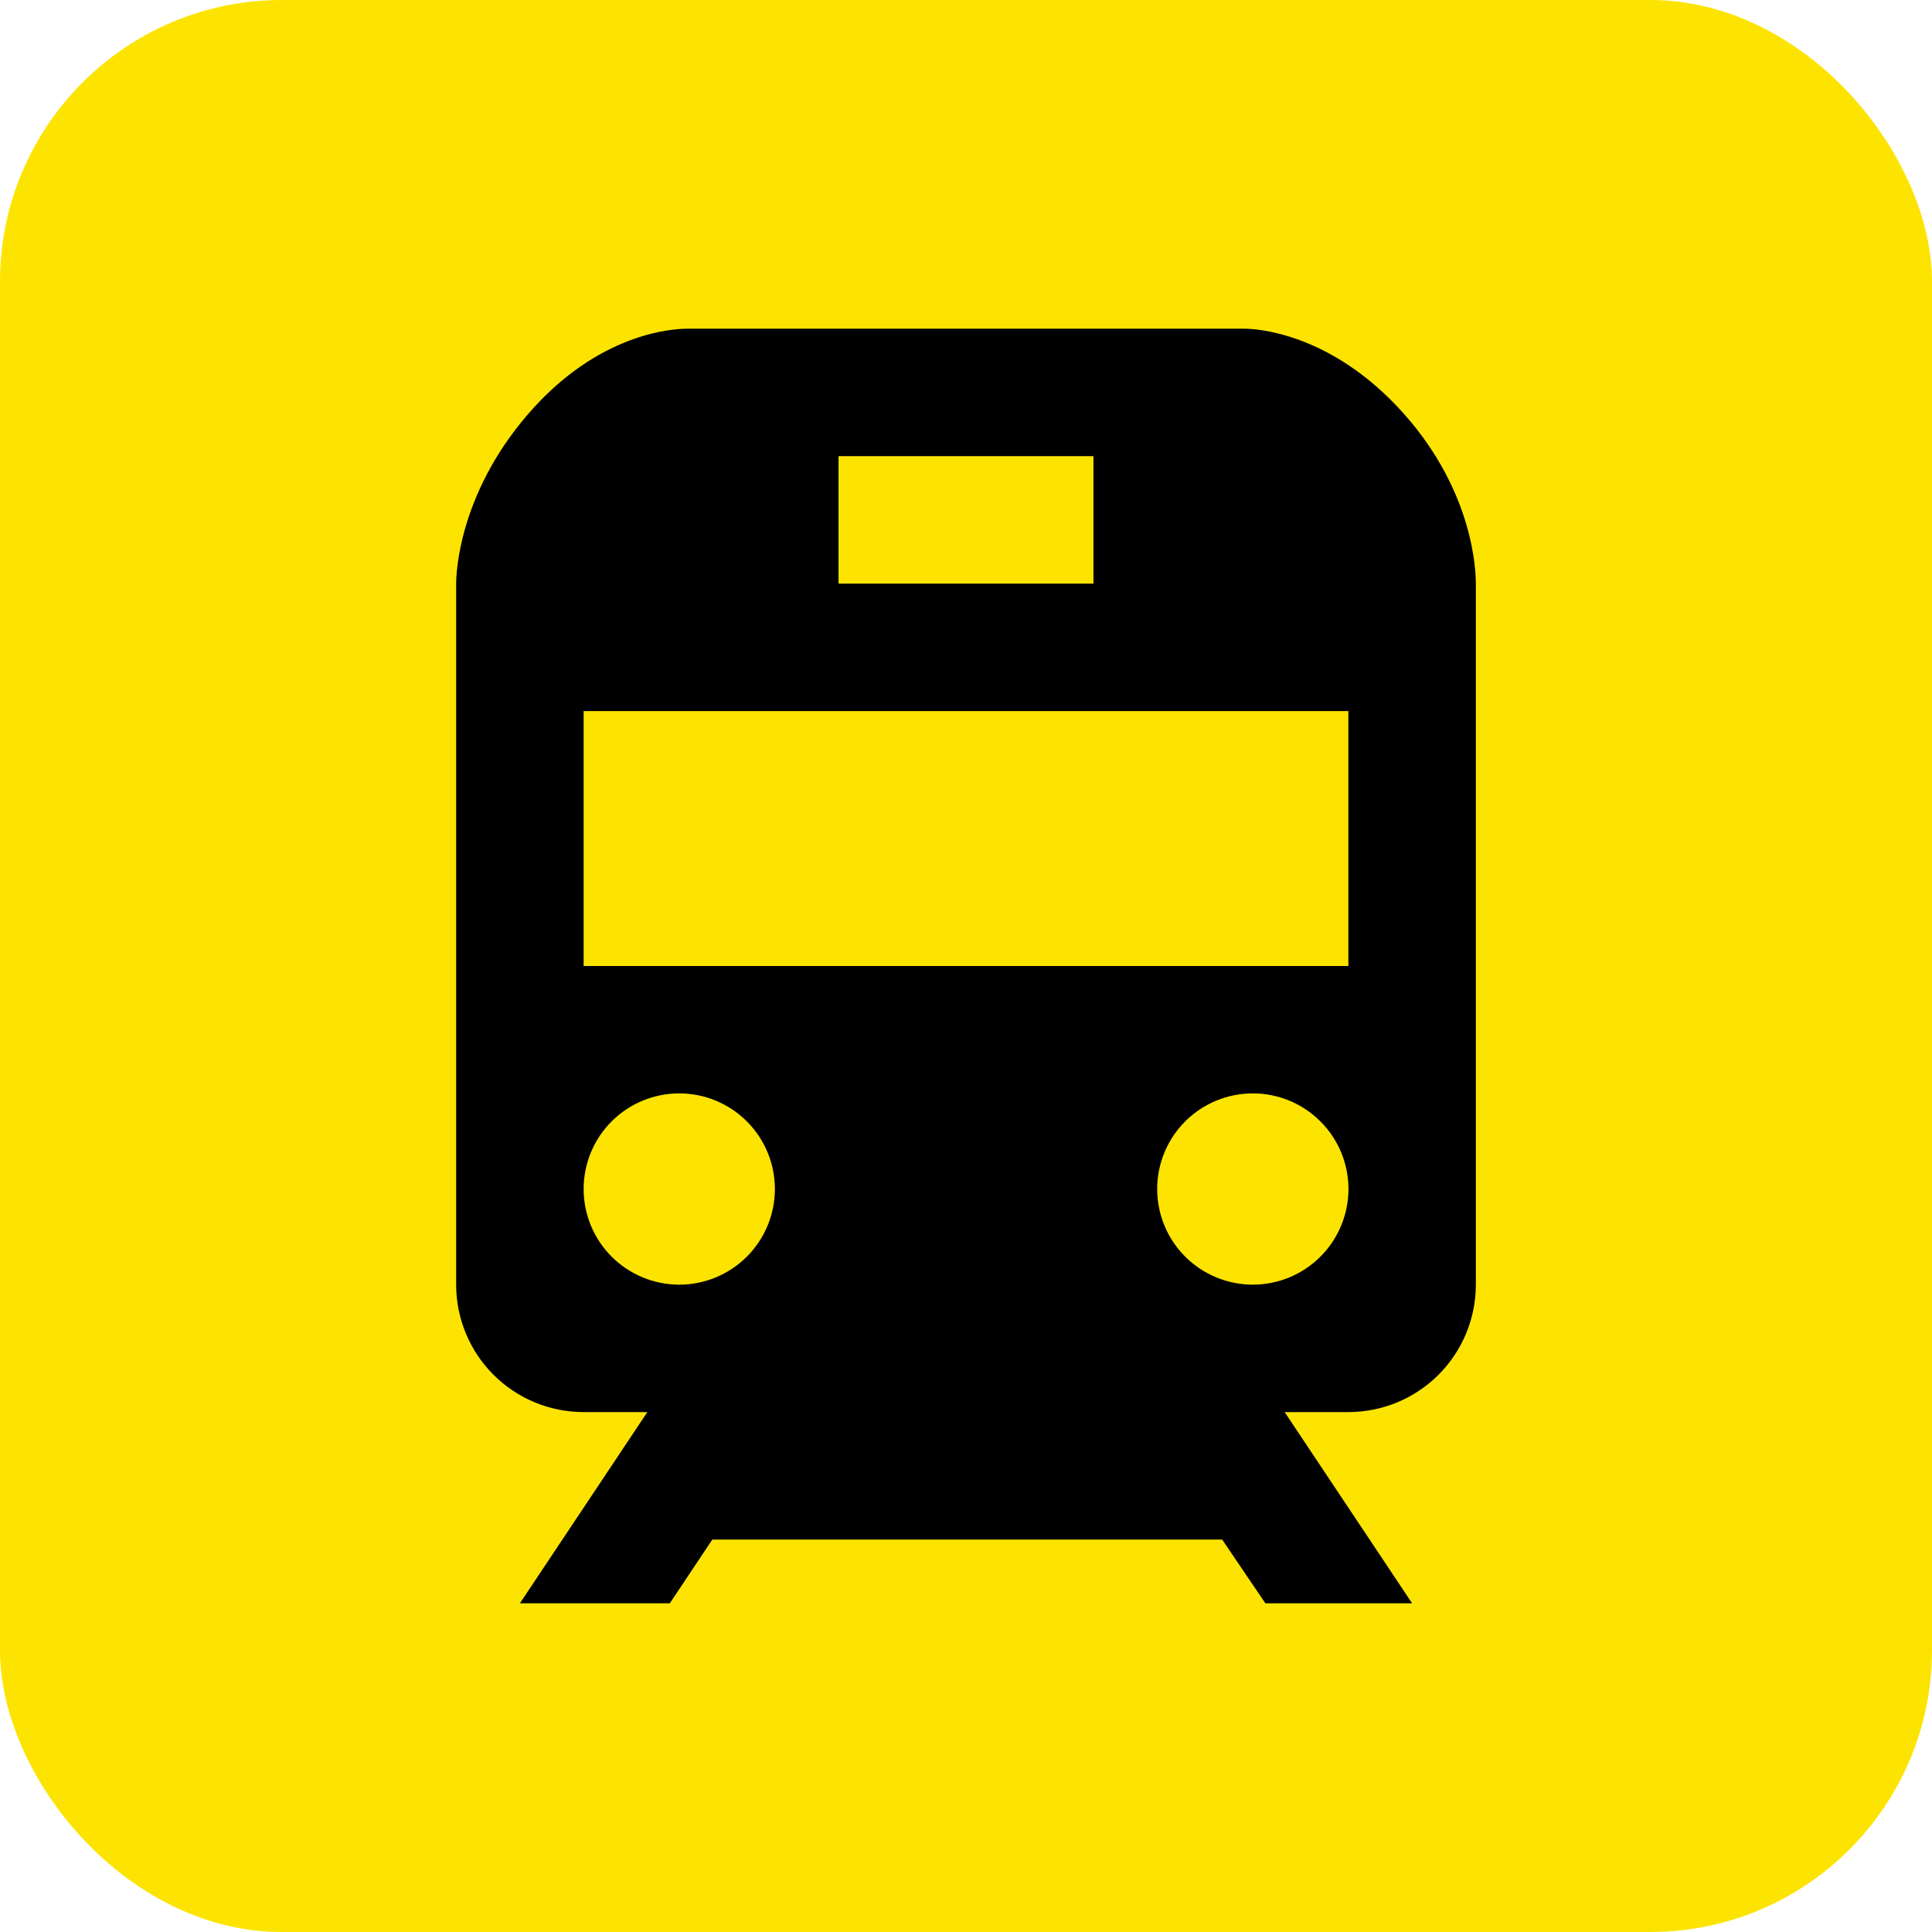 <svg width="48" height="48" viewBox="0 0 48 48" fill="none" xmlns="http://www.w3.org/2000/svg">
<rect width="48" height="48" rx="7" fill="#FCE400"/>
<path d="M30.927 8.167H17.067C16.712 8.167 14.851 8.27 13.104 10.306C11.382 12.309 11.333 14.282 11.333 14.5V31.917C11.333 32.757 11.667 33.562 12.261 34.156C12.855 34.75 13.66 35.083 14.5 35.083H16.083L12.917 39.833H16.642L17.698 38.25H30.365L31.437 39.833H35.083L31.917 35.083H33.5C34.34 35.083 35.145 34.75 35.739 34.156C36.333 33.562 36.667 32.757 36.667 31.917V14.5C36.668 14.202 36.616 12.23 34.879 10.28C33.049 8.225 31.139 8.167 30.927 8.167ZM20.833 11.333H27.167V14.5H20.833V11.333ZM16.875 31.917C16.245 31.916 15.641 31.666 15.195 31.22C14.75 30.775 14.5 30.17 14.5 29.54C14.5 28.91 14.751 28.306 15.196 27.86C15.642 27.415 16.247 27.165 16.877 27.165C17.507 27.165 18.111 27.416 18.556 27.862C19.002 28.307 19.252 28.912 19.252 29.542C19.251 30.172 19.001 30.776 18.555 31.221C18.11 31.667 17.505 31.917 16.875 31.917ZM31.125 31.917C30.495 31.916 29.891 31.666 29.445 31.22C29 30.775 28.75 30.17 28.75 29.54C28.75 28.91 29.001 28.306 29.446 27.86C29.892 27.415 30.497 27.165 31.127 27.165C31.757 27.165 32.361 27.416 32.806 27.862C33.252 28.307 33.502 28.912 33.502 29.542C33.501 30.172 33.251 30.776 32.805 31.221C32.359 31.667 31.755 31.917 31.125 31.917ZM33.5 24H14.5V17.667H33.5V24Z" fill="black"/>
</svg>
